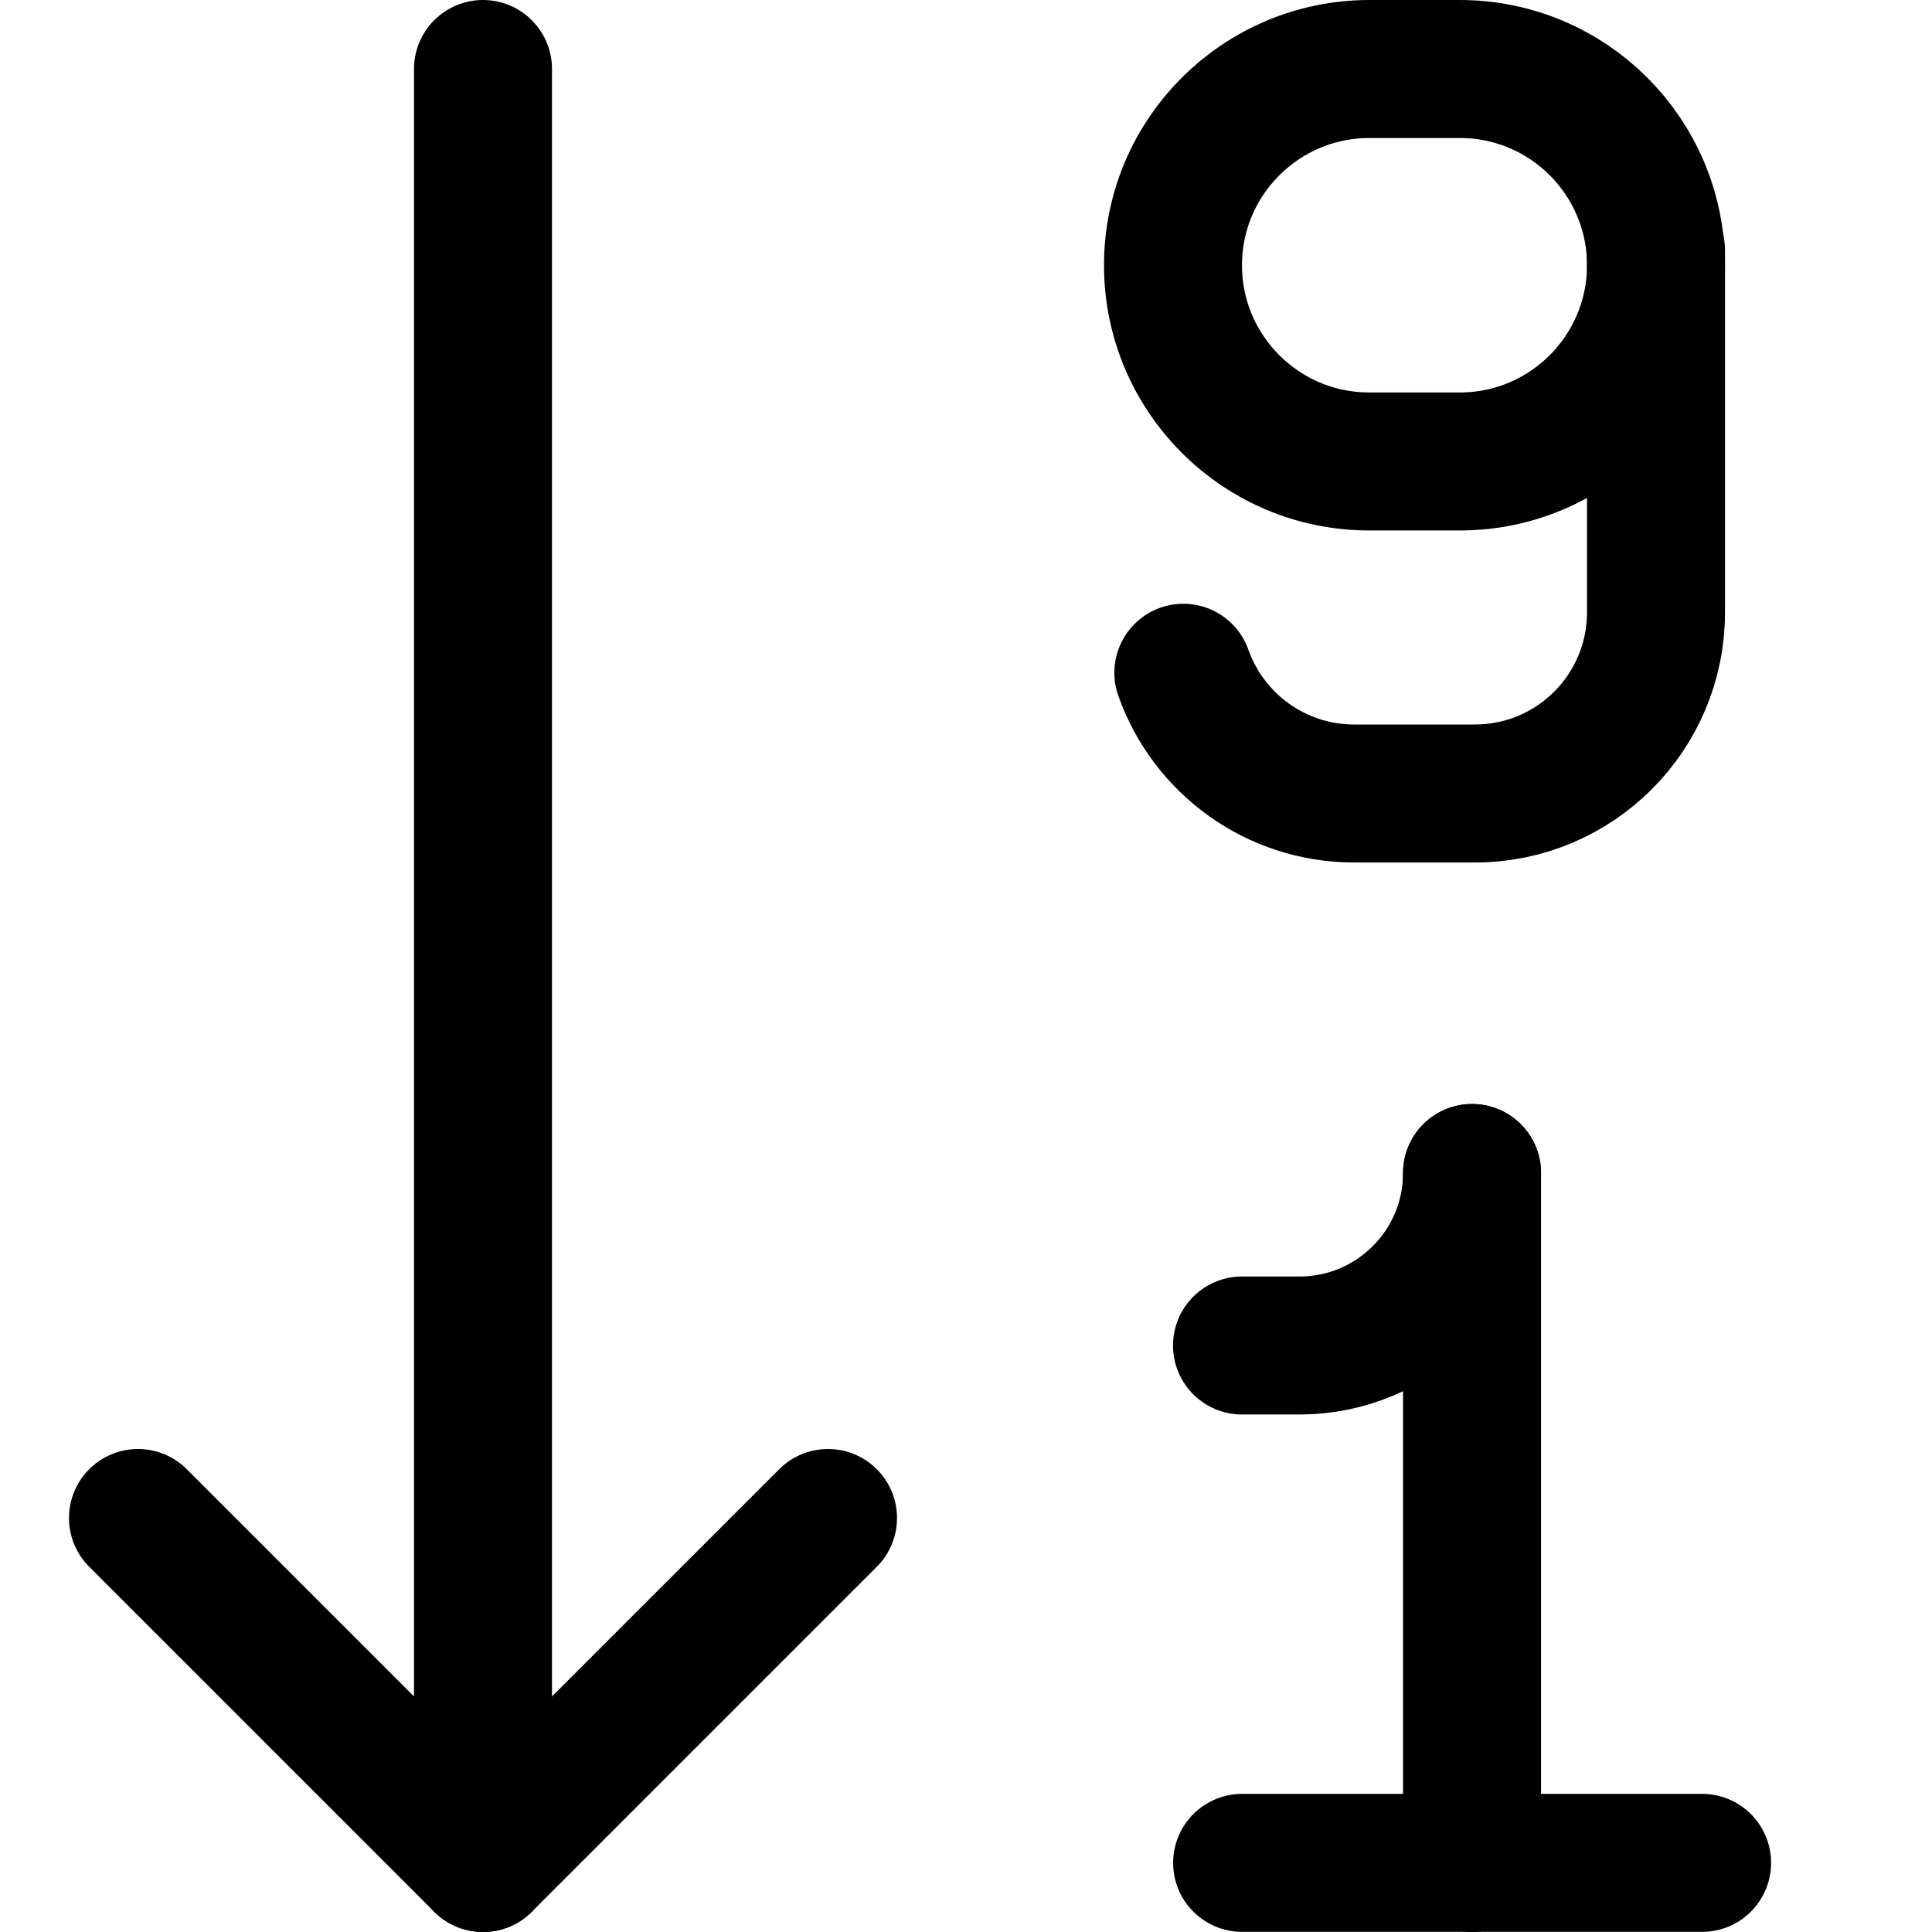 <svg xmlns="http://www.w3.org/2000/svg" fill="none" viewBox="0 0 14 14"><g id="descending-number-order"><path id="Vector 2" stroke="#000000" stroke-linecap="round" stroke-linejoin="round" d="m10.667 8.5 0 5" stroke-width="1"></path><path id="Vector 3" stroke="#000000" stroke-linecap="round" stroke-linejoin="round" d="m9 9.75 0.417 0c0.69 0 1.25 -0.56 1.25 -1.25v0" stroke-width="1"></path><path id="Vector 1" stroke="#000000" stroke-linecap="round" stroke-linejoin="round" d="m12.334 13.499 -3.333 0" stroke-width="1"></path><path id="Vector 2_2" stroke="#000000" stroke-linecap="round" stroke-linejoin="round" d="m9.922 3.344 0.656 -0c0.785 0 1.422 -0.637 1.422 -1.422S11.364 0.5 10.578 0.5l-0.656 0C9.137 0.501 8.5 1.137 8.5 1.922c0 0.785 0.637 1.422 1.422 1.422Z" stroke-width="1"></path><path id="Vector 3_2" stroke="#000000" stroke-linecap="round" stroke-linejoin="round" d="m12 1.813 0 2.625c0 0.725 -0.588 1.312 -1.312 1.312h-0.875c-0.571 0 -1.058 -0.365 -1.238 -0.875" stroke-width="1"></path><path id="Vector 348" stroke="#000000" stroke-linecap="round" stroke-linejoin="round" d="m6 11 -2.5 2.5L1 11" stroke-width="1"></path><path id="Vector 349" stroke="#000000" stroke-linecap="round" stroke-linejoin="round" d="M3.5 0.5v13" stroke-width="1"></path></g></svg>
